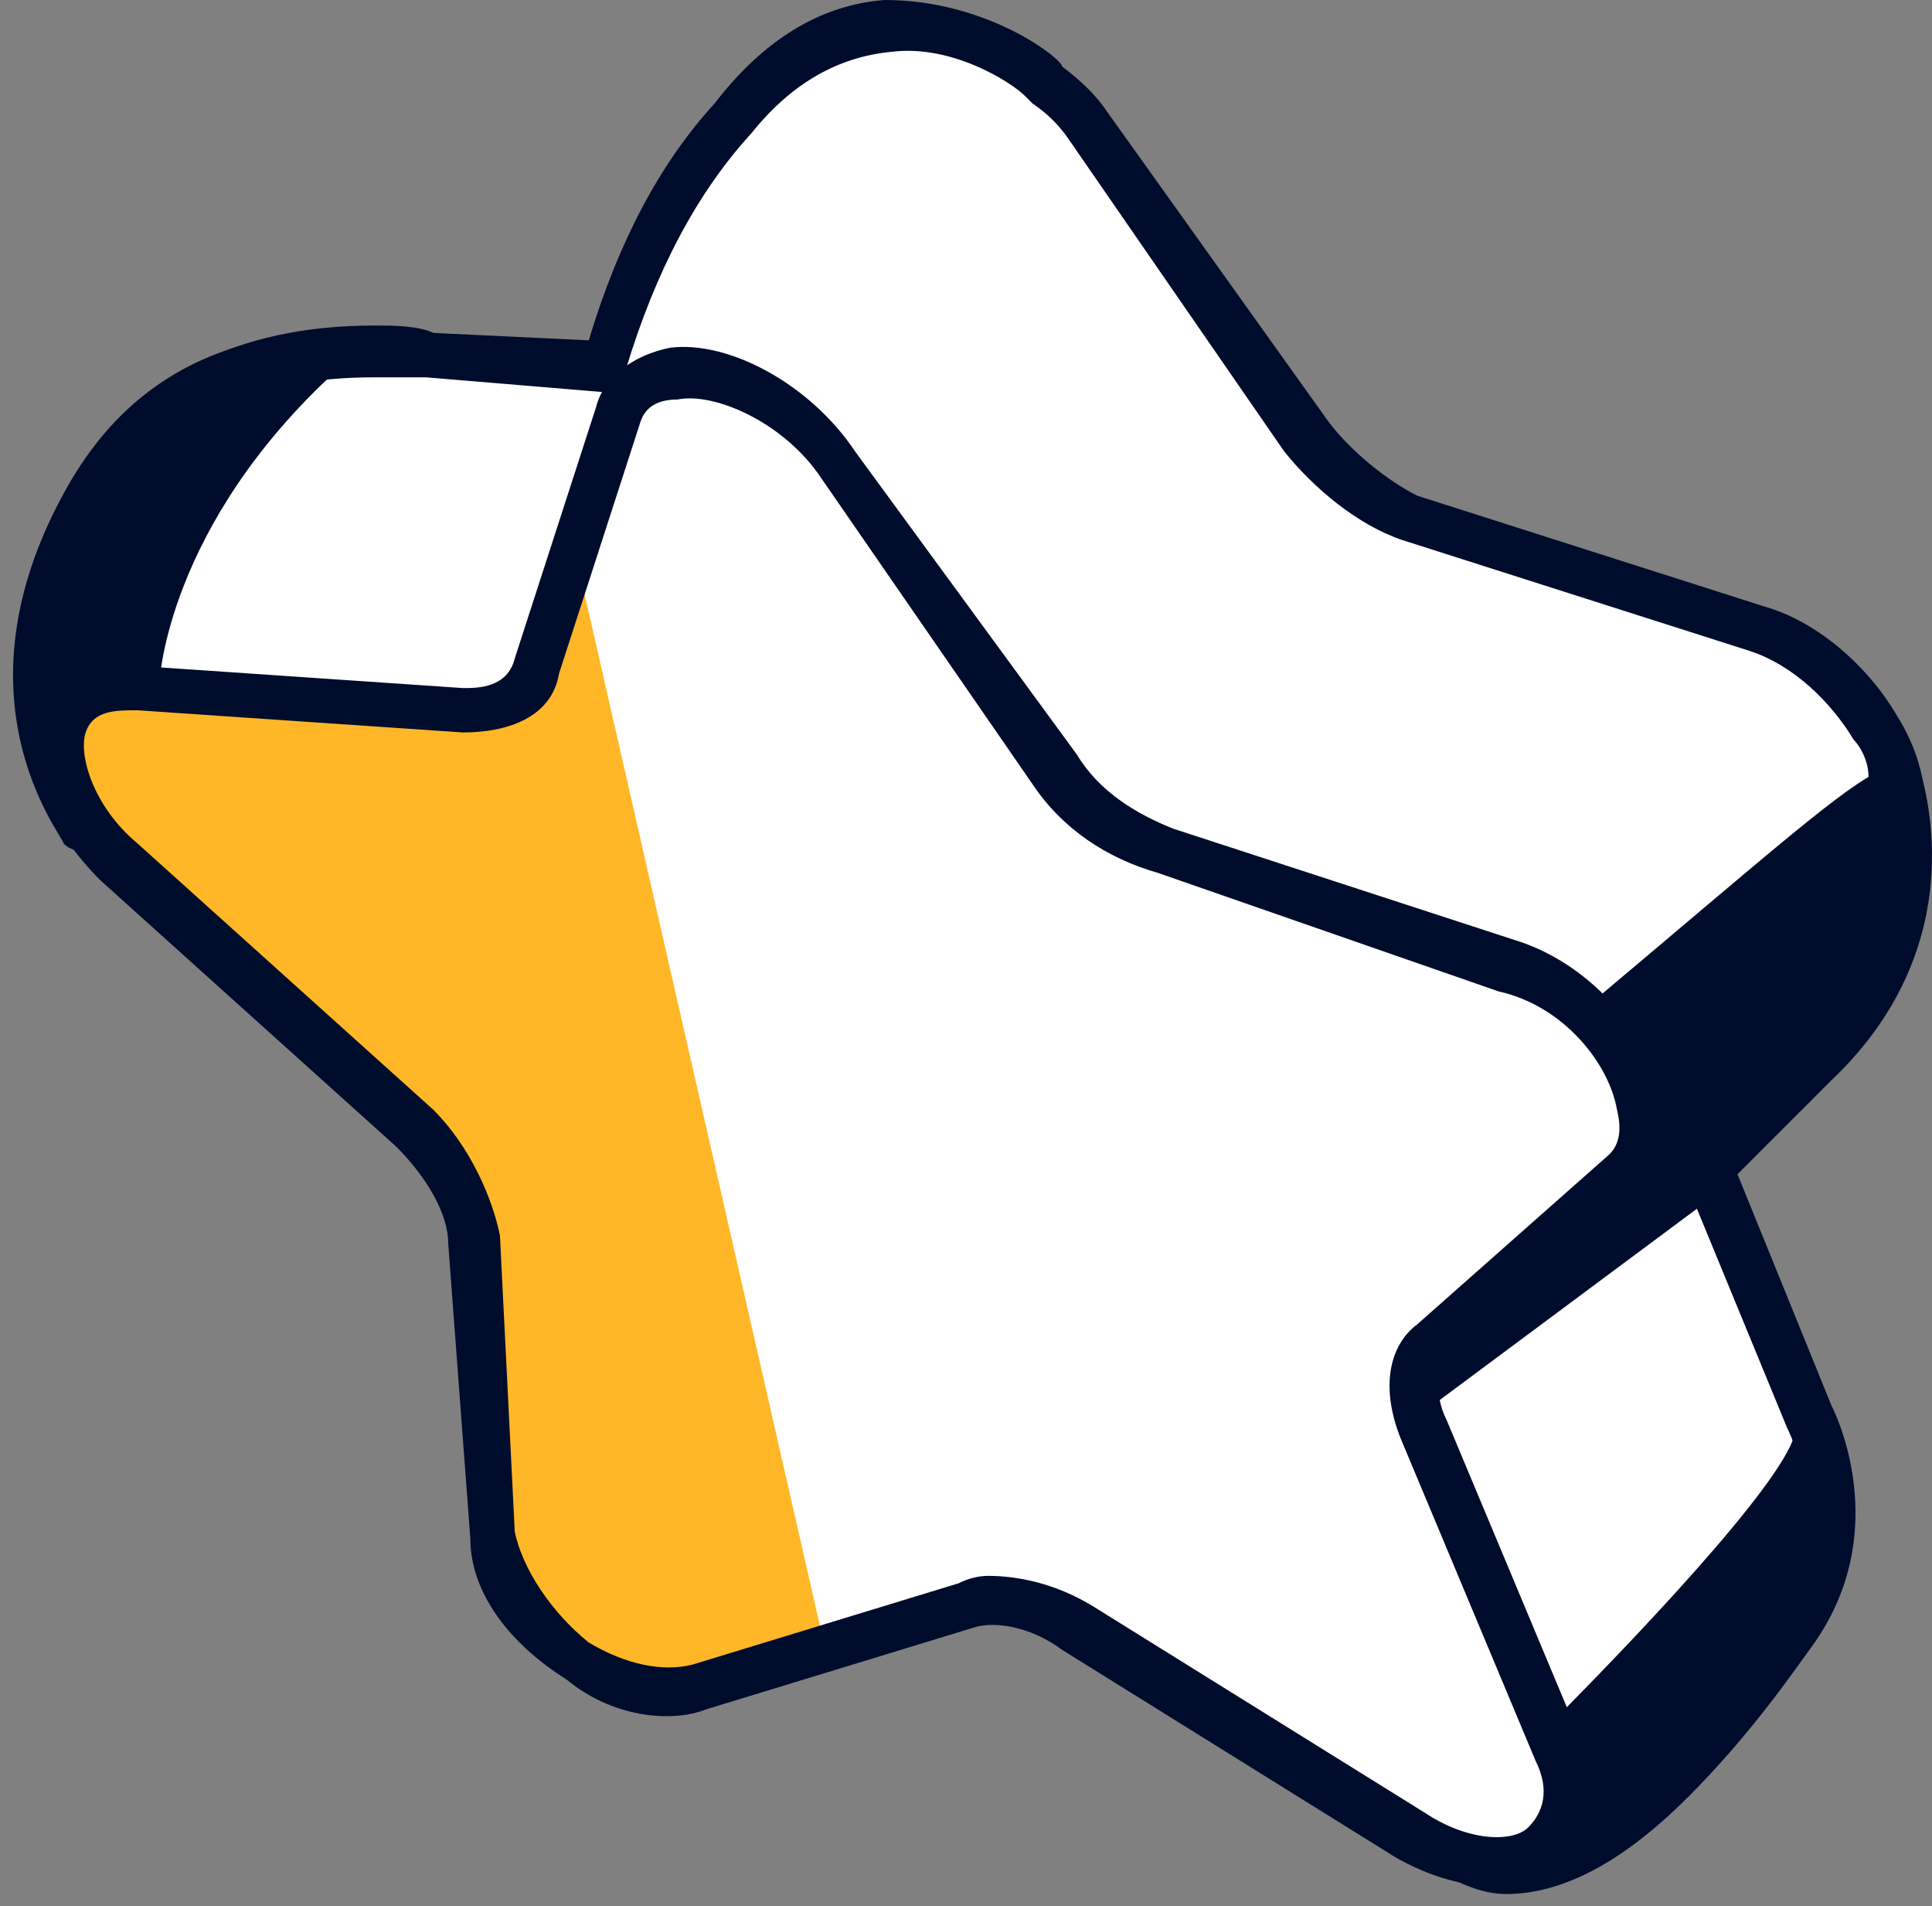 <svg width="74" height="73" viewBox="0 0 74 73" fill="none" xmlns="http://www.w3.org/2000/svg">
<rect x="0" y="0" width="74" height="73" fill="#808080" stroke="none"/>
<path d="M3.565 18.984C6.398 13.884 11.498 13.317 14.615 13.317C14.898 13.317 16.882 13.601 16.882 13.601L23.115 13.884C23.965 10.767 25.665 7.367 27.932 4.534C33.882 -2.55 40.115 3.117 40.115 3.117C40.682 3.684 41.154 4.251 41.532 4.817L50.032 16.718C50.882 18.134 52.583 19.268 53.999 19.834L67.316 24.084C69.3 24.651 71 26.351 71.85 27.768C71.85 27.768 72.416 28.618 72.416 29.751H72.7C72.7 29.751 74.683 35.418 69.583 40.518C68.45 41.651 66.749 43.352 65.333 44.485L69.299 54.118C69.299 54.118 71.566 58.368 68.45 62.619C65.333 67.152 60.233 73.385 55.699 70.835C51.166 68.285 49.182 62.902 49.182 62.902L48.332 48.452C47.766 48.452 47.105 48.452 46.349 48.452L36.432 51.852C33.315 52.702 28.782 49.302 28.499 45.901L27.649 34.568C27.649 33.435 26.799 32.018 25.948 30.884L12.632 31.168L3.281 31.735C3.281 31.735 -0.969 26.634 3.565 18.984Z" fill="#FFE2A9"/>
<path d="M3.565 18.984C6.398 14.167 11.498 13.601 14.615 13.601C14.898 13.601 16.882 13.884 16.882 13.884L23.115 14.167C23.965 11.051 25.665 7.367 27.932 4.817C33.882 -2.266 40.115 3.4 40.115 3.4C40.682 3.778 41.154 4.345 41.532 5.1L50.032 17.001C50.882 18.417 52.583 19.551 53.999 20.117L67.316 24.368C69.3 24.934 71 26.634 71.85 28.051C71.85 28.051 72.133 28.901 72.416 29.751C72.416 29.751 74.683 35.701 69.583 40.801C68.166 41.935 66.749 43.635 65.333 44.768L69.299 54.402C69.299 54.402 71.566 58.652 68.45 62.902C65.333 67.152 60.233 73.669 55.699 71.119C51.166 68.569 48.899 63.185 48.899 63.185L48.332 48.735C47.577 48.546 46.916 48.546 46.349 48.735L36.432 52.135C33.315 52.985 28.782 49.585 28.499 46.185L27.649 34.851C27.649 33.434 26.799 32.301 25.665 31.168L12.632 31.451L3.281 31.734C3.281 31.734 -0.969 26.918 3.565 18.984Z" fill="white"/>
<path fill-rule="evenodd" clip-rule="evenodd" d="M57.685 72.535C56.929 72.535 56.079 72.252 55.135 71.685C50.318 69.135 48.334 63.468 48.051 63.185C48.051 63.185 48.051 63.09 48.051 62.901L47.485 49.301C47.296 49.301 47.012 49.396 46.635 49.584L36.718 52.701C35.017 53.268 33.034 52.701 31.334 51.568C29.067 50.151 27.651 47.884 27.651 45.901L26.801 34.568C26.801 33.717 26.234 32.867 25.384 31.734L12.634 32.017L3.284 32.584C3 32.584 2.717 32.584 2.434 32.301C2.434 32.017 -2.1 26.634 2.717 18.417C5.172 14.45 9.045 12.467 14.334 12.467C14.523 12.467 14.617 12.467 14.617 12.467C14.9 12.467 16.034 12.467 16.601 12.75L22.551 13.034C23.684 9.256 25.29 6.233 27.367 3.967C29.256 1.511 31.429 0.189 33.884 0C37.851 0 40.684 2.267 40.684 2.55C41.44 3.117 42.007 3.683 42.384 4.25L50.885 16.15C51.735 17.284 53.151 18.417 54.285 18.984L67.602 23.234C69.585 23.8 71.568 25.501 72.702 27.484C72.702 27.484 73.268 28.334 73.552 29.467C73.552 29.751 75.535 35.984 70.152 41.084L69.302 42.218C68.357 42.973 67.413 43.823 66.468 44.768L70.152 53.834C70.152 53.834 72.702 58.651 69.302 63.185C67.318 65.735 62.785 72.535 57.685 72.535ZM50.035 62.618C50.318 63.468 52.301 68.001 55.985 70.268C58.818 71.779 62.691 69.135 67.602 62.335C70.435 58.368 68.452 54.685 68.452 54.685L64.485 45.051C64.202 44.484 64.485 44.201 64.768 43.918C65.902 42.784 67.035 41.651 67.885 40.801L68.735 39.951C73.269 35.701 71.852 30.601 71.852 30.034C71.663 30.034 71.569 29.94 71.569 29.751C71.569 29.184 71.285 28.617 71.002 28.334C70.152 26.917 68.735 25.501 67.035 24.934L53.718 20.684C52.018 20.117 50.318 18.7 49.185 17.284L40.968 5.383C40.59 4.817 40.118 4.345 39.551 3.967C39.362 3.778 39.268 3.683 39.268 3.683C38.701 3.117 36.434 1.7 34.168 1.983C32.09 2.172 30.295 3.211 28.784 5.1C26.706 7.367 25.101 10.389 23.967 14.167C23.967 14.734 23.401 15.017 23.117 15.017L16.317 14.45C16.034 14.45 14.9 14.45 14.617 14.45C14.617 14.45 14.523 14.45 14.334 14.45C9.611 14.45 6.306 16.056 4.417 19.267C0.734 25.217 3 29.467 3.85 30.601L12.634 30.317L25.667 30.034C26.045 30.034 26.328 30.128 26.517 30.317C27.934 31.451 28.501 33.151 28.784 34.568L29.351 45.901C29.634 47.318 30.767 48.734 32.184 49.868C33.601 51.001 35.018 51.285 36.151 51.001L46.068 47.601C46.824 47.412 47.673 47.412 48.618 47.601C48.901 47.601 49.468 48.168 49.468 48.451L50.035 62.618Z" fill="#000C2C"/>
<path d="M58.533 71.402C62.217 70.835 65.9 66.018 68.45 62.618C70.717 59.785 70.15 56.668 69.584 55.252C69.017 58.085 59.667 67.152 59.667 67.152L58.533 71.402Z" fill="#000C2C"/>
<path fill-rule="evenodd" clip-rule="evenodd" d="M58.532 72.251C58.343 72.251 58.154 72.157 57.965 71.968C57.776 71.779 57.681 71.496 57.681 71.118L58.815 66.868C58.815 66.679 58.909 66.49 59.098 66.301C62.498 62.901 68.165 56.951 68.732 54.968C68.732 54.684 69.299 54.401 69.582 54.118C69.865 54.401 70.432 54.401 70.432 54.968C70.999 56.668 71.565 59.785 69.298 63.184C65.332 68.851 61.932 71.685 58.815 72.251C58.815 72.251 58.72 72.251 58.532 72.251ZM60.515 67.435L59.948 69.985C62.215 68.851 64.765 66.301 67.598 62.334C68.732 60.635 69.015 59.218 69.015 58.084C66.465 61.484 61.648 66.301 60.515 67.435Z" fill="#000C2C"/>
<path d="M48.053 48.735C48.241 48.735 48.43 48.735 48.619 48.735V51.568L54.286 52.985L65.336 44.768C67.036 43.351 68.453 41.935 69.587 40.801C74.687 35.701 72.703 29.751 72.703 29.751L61.37 39.385L48.053 48.735Z" fill="#000C2C"/>
<path fill-rule="evenodd" clip-rule="evenodd" d="M54.285 53.834C54.096 53.834 54.002 53.834 54.002 53.834L48.335 52.418C48.052 52.134 47.768 51.851 47.768 51.568L47.485 49.584C47.296 49.395 47.202 49.206 47.202 49.017C46.918 48.451 47.202 48.167 47.485 47.884L60.802 38.534C67.885 32.584 70.719 30.034 72.135 29.467L71.852 29.184C72.23 28.995 72.513 28.9 72.702 28.9C72.891 28.9 72.986 28.9 72.986 28.9C72.986 28.9 73.08 28.995 73.269 29.184C73.269 29.184 73.363 29.278 73.552 29.467C73.552 29.75 75.819 35.984 70.152 41.367L69.302 42.217C68.169 43.351 67.035 44.484 65.902 45.617L54.852 53.834C54.663 53.834 54.474 53.834 54.285 53.834ZM49.468 50.718L54.002 51.851L64.769 43.917C65.902 43.067 67.035 41.934 67.885 41.084L69.019 40.234C72.136 36.834 72.419 33.434 72.135 31.451C69.019 34.001 61.935 39.951 61.935 39.951L49.468 48.734V50.718Z" fill="#000C2C"/>
<path d="M3.563 18.7C1.013 22.95 1.297 26.35 1.863 28.334L5.263 26.067C5.263 26.067 5.263 19.55 12.347 13.6C9.23 13.883 5.83 15.017 3.563 18.7Z" fill="#000C2C"/>
<path fill-rule="evenodd" clip-rule="evenodd" d="M1.865 29.467C1.676 29.467 1.487 29.373 1.298 29.184C1.109 29.184 1.015 28.995 1.015 28.617C0.07 25.406 0.637 22.006 2.715 18.417C4.698 15.017 7.815 13.034 12.065 12.75C12.632 12.467 12.915 12.75 13.198 13.317C13.198 13.6 13.198 13.884 12.915 14.167C6.398 20.117 6.115 26.067 6.115 26.067C6.115 26.445 6.02 26.728 5.831 26.917L2.148 29.184C2.148 29.373 2.054 29.467 1.865 29.467ZM4.415 19.267C2.715 21.912 2.054 24.462 2.431 26.917L4.415 25.784C4.415 24.084 5.265 19.834 9.232 15.017C7.154 15.961 5.548 17.378 4.415 19.267Z" fill="#000C2C"/>
<path d="M23.681 15.867L20.565 25.5C20.281 26.634 19.148 27.2 17.731 27.2L5.264 26.35C1.581 26.067 1.297 30.034 4.697 33.15L15.748 43.351C17.165 44.484 18.014 46.184 18.298 47.317L18.864 58.651C19.148 62.051 23.681 65.734 26.798 64.601L36.998 61.484C38.132 60.918 39.832 61.484 41.248 62.334L53.999 70.268C57.965 72.535 61.082 70.551 59.666 67.151L54.565 54.968C53.999 53.267 53.999 52.134 54.849 51.284L62.215 44.767C64.199 42.784 61.649 38.251 57.682 36.834L44.648 32.584C42.949 32.017 41.532 30.884 40.398 29.467L32.181 17.567C29.631 14.167 24.531 13.033 23.681 15.867Z" fill="#FFB727"/>
<path d="M57.683 36.834L44.65 32.584C42.95 32.017 41.533 30.884 40.4 29.467L32.183 17.567C29.633 14.167 24.532 13.033 23.683 15.867L21.983 20.967L31.616 63.184L36.999 61.484C38.133 60.918 39.833 61.484 41.25 62.334L54 70.268C57.967 72.535 61.083 70.551 59.667 67.151L54.567 54.968C54 53.267 54 52.134 54.85 51.284L62.217 44.767C64.2 42.784 61.65 38.251 57.683 36.834Z" fill="white"/>
<path fill-rule="evenodd" clip-rule="evenodd" d="M57.4 72.252C56.078 72.252 54.755 71.874 53.433 71.118L40.683 63.185C39.55 62.335 38.133 62.051 37.283 62.335L27.083 65.451C25.666 66.018 23.399 65.735 21.699 64.318C19.433 62.901 18.016 60.918 18.016 58.935L17.166 47.601C17.166 46.468 16.316 45.051 15.182 43.918L3.849 33.717C1.865 31.734 0.732 29.184 1.582 27.484C2.149 26.067 3.565 25.217 5.266 25.5L17.733 26.351C18.299 26.351 19.432 26.351 19.716 25.217L22.833 15.584C23.116 14.45 24.249 13.6 25.666 13.317C27.933 13.034 31.049 14.734 32.749 17.284L41.25 28.901C42.1 30.317 43.516 31.167 44.933 31.734L57.967 35.984C60.8 36.834 63.067 39.384 63.633 41.934C63.917 43.351 63.633 44.768 62.783 45.618L55.7 51.851C55.133 52.418 54.85 53.268 55.417 54.401L60.517 66.585C61.367 68.568 61.083 70.268 59.95 71.402C59.194 71.968 58.345 72.252 57.4 72.252ZM37.85 60.351C38.983 60.351 40.4 60.635 41.816 61.485L54.567 69.418C56.267 70.552 57.967 70.552 58.533 69.985C59.1 69.418 59.383 68.568 58.817 67.435L53.717 55.251C52.867 53.268 53.15 51.568 54.283 50.718L61.65 44.201C62.028 43.823 62.122 43.257 61.934 42.501C61.65 40.801 59.95 38.534 57.4 37.968L44.366 33.434C42.383 32.867 40.683 31.734 39.55 30.034L31.333 18.134C29.916 16.15 27.366 15.017 25.949 15.3C25.194 15.3 24.721 15.584 24.533 16.15L21.416 25.784C21.133 27.484 19.433 28.051 17.733 28.051L5.266 27.201C4.415 27.201 3.565 27.201 3.282 28.051C2.999 28.901 3.565 30.884 5.266 32.301L16.599 42.501C18.016 43.918 18.866 45.901 19.149 47.318L19.716 58.651C19.999 60.068 21.133 61.768 22.549 62.901C23.966 63.751 25.383 64.035 26.516 63.751L36.716 60.635C37.094 60.446 37.472 60.351 37.85 60.351Z" fill="#000C2C"/>
</svg>

